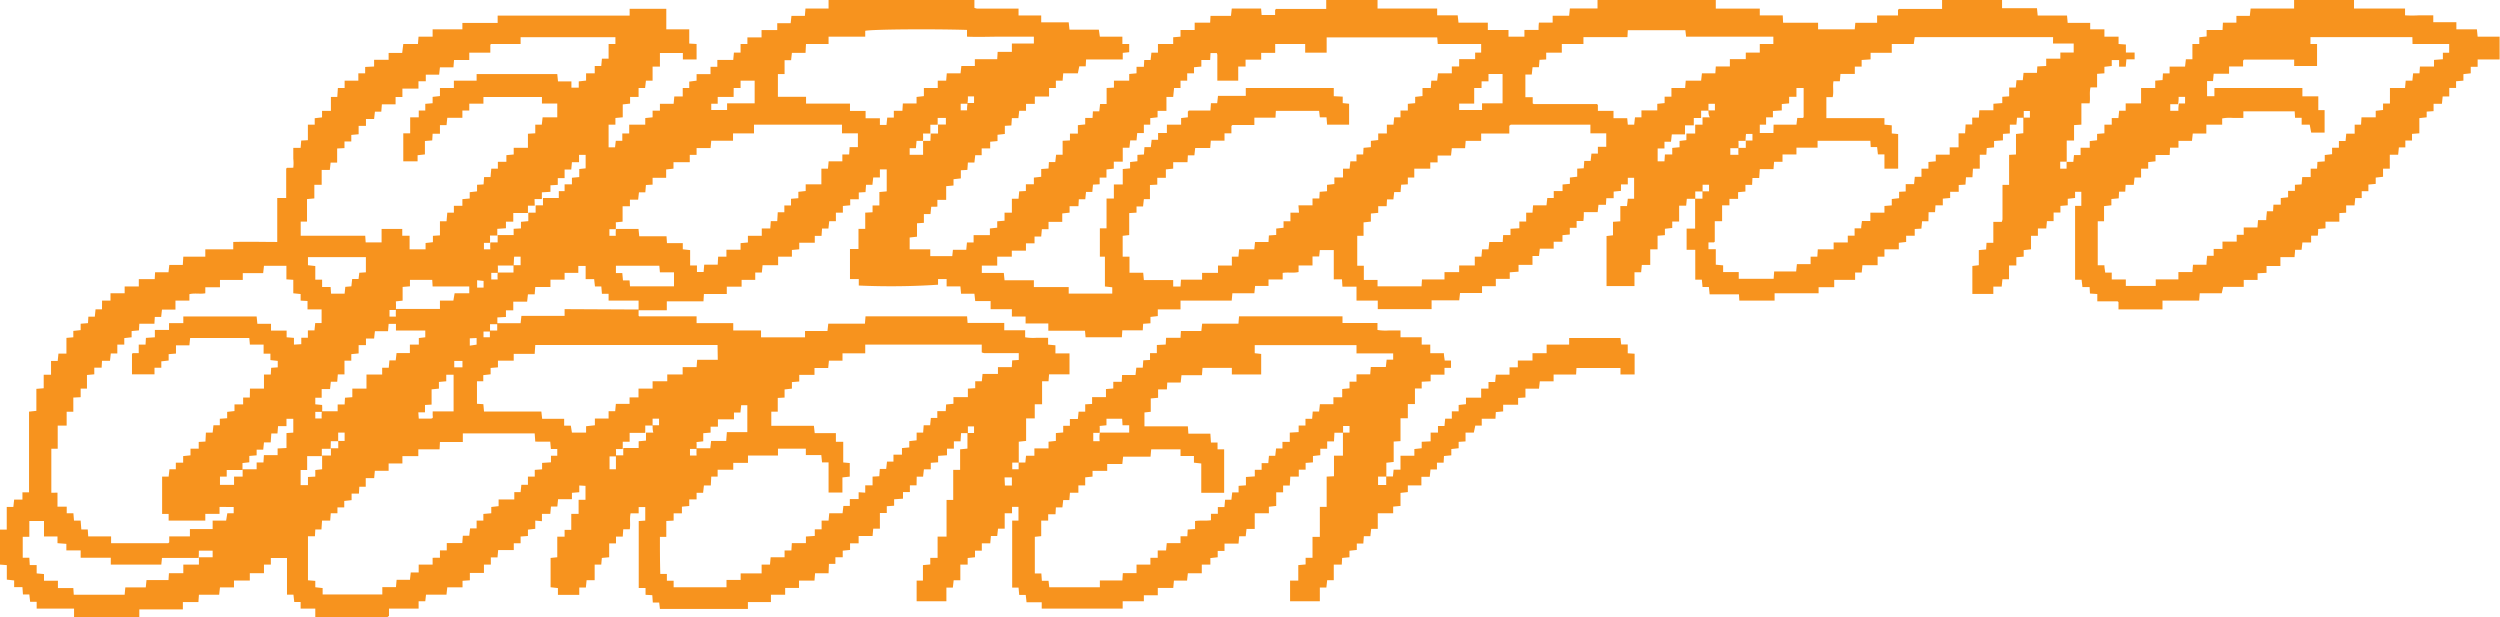 <svg xmlns="http://www.w3.org/2000/svg" viewBox="0 0 340.95 84.21"><defs><style>.cls-1{fill:#f7931e;}</style></defs><g id="Calque_2" data-name="Calque 2"><g id="Calque_1-2" data-name="Calque 1"><g id="_8rGDri" data-name="8rGDri"><path class="cls-1" d="M87.09,42.21v.85l.08.08a.2.2,0,0,0,.11,0H95v.93h5l0,1h3.79l0,.94h6v-.87h3.06l.11-1h5l.08-1h13.85l.07.9h5v1h2.85V46a6.77,6.77,0,0,0,1.55.07c.51,0,1,0,1.58,0V47l1,.09V48.2h1.92v2.85h-2.79L143,52h-.88v3.13h-1v1.93h-1.18v3.07l-1,.11c0,.94,0,1.89,0,2.85-.29,0-.59,0-.89,0V64h.87c0-.33,0-.63,0-.92.3,0,.58,0,.92,0l.09-.93h1.14v-1H143v-.91l1-.11V59.06l1-.08,0-.91h.91l0-.93H147l.1-1H148l0-1,.94-.05v-.93h1.89V53.06l1-.08,0-.91h1.15l.05-.93h1.83l.11-1h.88l.07-1,.92-.05v-.93h.93V47.05l1.21-.06.05-.92H161l.05-.93h2.79l.11-1h4.95l.08-1h14.11v.91h4.77V45a6.77,6.77,0,0,0,1.55.07H191V46h2.89l0,1h1.17v1.17h1.86c0,.34.07.63.11,1h.86v1l-.89,0v.93h-1.89V52l-1.22.06c0,.29,0,.56,0,.92h-.92v2.13H192v1.93h-1v3.12l-.93.06V63l-1,.11c0,.62,0,1.24,0,1.89-.37,0-.75,0-1.13,0v1.14h1.11c0-.41,0-.79,0-1.16.3,0,.58,0,.92,0l.09-.93H191V62.15h1.89v-.91l1-.11v-.88l1.22-.06V59h1V58.1H197l.09-1H198v-1l.93,0v-.87l1-.11v-.89H202V53h1V52.1h.91l.09-1h1.87v-1H207v-.93H209v-1h1.93V47H214V46.1H221l.1.88h.89v1.2l.94.06v2.83H221v-.88h-6l-.05.89h-3.07l0,.93H210l-.11,1h-1.85v1.2l-1,.06v.93H205v.91l-1,.09-.05.91h-1.87l0,.93h-.88L201,59h-1.13v1.2l-.94.06v.87l-1,.11v.86l-1,.09-.05.91h-.91l0,.93h-.88l-.1,1h-1.14V66.2H192v.91l-1,.11V69l-1,.09,0,.91H187.9v2.13H187l-.11,1H186l-.07,1-.89,0V75l-1,.11V76l-1,.09-.05.91H181.9v2.13H181l-.11,1H180V82h-4.06V79.18h1.12V77.07l1-.09,0-.91H179V73.22h1c0-.7,0-1.37,0-2V69.13h.93V65l1-.05V62.14h1.22c0-1.07,0-2.1,0-3.14.29,0,.59,0,.9,0v-.9h-.88c0,.33,0,.63,0,.92h-1.18l-.06,1.18H181v1l-.94,0v.88l-1,.11v.87l-1,.07,0,.92h-.93V65h-1.16l-.07,1.22-.91,0v.92l-.94,0V69l-1,.11V70h-1.93v2.14H170l-.11,1H169l-.09,1H167v1l-.93,0V76l-1,.11V77H163.9v1.18H162l-.11,1H160.1l-.09,1H157.9v1H156V82l-1.43,0c-.47,0-1,0-1.46,0V83H142.07l0-.86H140l-.11-1H139l-.09-1-.87,0V71l.86,0V69.13l-.88,0V70l-1,0v2.1h-.91l-.11,1h-.86l-.09,1H133.9v1l-.93,0V76l-1,.1V77h-1v2.14h-.91l-.11,1h-.88V82h-4.06V79.18h.86V77.07l1-.09v-.9h1v-2.9h1.22v-5H130V64.08l.94,0v-2.8l1-.1c0-.7,0-1.41,0-2.13.29,0,.59,0,.9,0v-.9H132c0,.33,0,.63,0,.92h-.93L131,60.19h-.91v1l-.94,0v.9l-1.21.08v.88l-1,.07,0,.89H126l-.11,1h-.87L125,66.19l-.91,0v.92l-.94,0v.9l-1.21.08v.88l-1,.07,0,.92H120v2.14h-.91l-.09,1H117.1v1h-1.17V75l-1,.1V76l-1,0,0,.9h-.88L113,78.18h-1.84l-.08,1h-2.11v1h-1.89v.93h-1.94v1H102l0,.94H90l-.1-.88h-.87l-.07-1-.92-.05v-.93h-.93V71.06L88,71V69.15h-.9l0,.86H86c-.16.73,0,1.44-.11,2.17H85l-.07,1-.92,0v.93h-.93V76l-1,.09L82,77H81.1v2.13H80l-.1,1H79l0,1H76.09V80.2l-1-.11v-4L76,76V73.19h1l0-.93h.91V70.08h1V68.16l.94,0V66.26L79,66.21v.92l-1,.08,0,.87H76.11l-.1,1h-.87l-.09,1H73.91v1L73,71v1.12l-1,.11v.87l-1,.07,0,.92h-.93v.93H67.94l-.09,1-.91,0V77L66,77v1.14H64.08v1l-1,.07,0,.89H61l-.11,1H58.1L58,82l-.91,0V83H53.05v1c-.11.07-.17.15-.23.15H43V83H41L41,82.1h-.87l-.11-1h-.88v-5H36.94V77H36v1.17H34.07v1H31.91l0,.94H30l-.11,1H27.13l-.07,1H24.94v1H19v1.14h-8.9V83H5l0-.93H4.11l-.11-1H3.13l-.07-1H1.93v-.91l-1-.11V77.07L0,77V72.23H.92V69.14h.9l.11-1H3.06l0-1,.9,0v-11l1-.11v-3l1-.08V51.11h1V49.22h.91l.1-1H9.06V46.08L10,46v-.87l1-.11v-.87l1-.08.05-.88h.88l.1-1h.88L13.92,41h1.15v-1H17v-.93h1.93v-1h2.17l.05-.94h1.83l.11-1h1.84L25,35H28v-1h3.81v-1c2-.06,4,0,6,0v-6h1.22v-4c.07-.07.1-.12.13-.12H40A5.79,5.79,0,0,0,40,21.64c0-.48,0-.95,0-1.47H41l.08-1,.91-.05V17l.93,0v-.88l1-.11v-.89h1.21v-1.9H46L46.08,12H47L47,11h1.87v-1h.93V9.13l1.22-.06V8.16H53L53,7.22h1.85L55,6H57l.08-1H59v-1h4.06V3.13h4.81v-1h18l0-.93h5c0,.41,0,.87,0,1.34V4H94V5.94L95,6V8.11H93.13V7.23H90V9.08H89V11h-.91l-.11,1h-.89v1.22H85.93v.91l-1,.11V16l-1,.09,0,.91H83v3.09h.88l.1-.89h.89l0-1,.94,0V17H88V16.1L89,16l0-.91H90v-.93h1.87l.09-1h1.15V12L94,12v-.87L95,11v-.89H96.9l0-1h.93V8.17H100l.09-1,.91,0V6l.93,0v-.9h1.93v-1H106l0-.94h1.83l.11-1h1.83l.08-1H113V0h19.89V1.07a1.6,1.6,0,0,0,.35.1c1.88,0,3.75,0,5.67,0v.94H142l0,.94h3.75l.11,1h4L150,5h3.07V6L154,6V7.12l-.88.09v.9h-5l-.05.94h-.88L147,10H145l-.08,1L144,11V12h-.93v1.17h-1.94v1h-1.2l0,.94H139l-.11,1H138l-.07,1-.89.05v1.11l-1,.11v.86l-1,.09,0,.91h-1.16l0,.93H133l-.11,1H132l-.07,1-.89.05v1.11l-1,.11v.86l-1,.09v1.87h-1.2l0,.93H127l-.1,1H126v1.2l-.94.06v1.83l-1,.11V34h2.81l0,.93h3l.09-.86h1.82l.09-1h.91v-1H135v-.91l1-.11v-.87l1-.08V29h1v-1.9h.91l.09-1,.91-.05v-.92H141v-.91l1-.11V23.05l1-.07.05-.88h.87l.11-1h.89V19.2l1-.05v-.93H147V17.07l1-.1v-.89l1,0,.05-.9h.87l.11-1h.89V12l1-.05V11H154v-.91l1-.09V9.11h1l.05-.93h.87l.11-1h.89V6H160V5.08L161,5V4.09h1.93l0-1h2.11l.05-.93h2.79l.11-1h4l.07.89h1.84V1.37a.89.89,0,0,1,.12-.15.21.21,0,0,1,.1,0h6.75V0h7V1.16H196l0,.93h2.8l.11,1h4l0,1h2.82V5c.73,0,1.43,0,2.17,0V4.08h1.93c0-.35,0-.62.05-1h1.87l0-.93H214l.1-1h3.77V0H234V1.17h6V2.1h3.13l.05,1h4.77V4h5l.08-.89H256v-1h2.85V1.36c.07-.09.09-.12.13-.14a.15.15,0,0,1,.1,0h5.78V0h8.18V1.12h4.76l.1,1h4l.09,1h3.07V4H287V5h1.93v1l1,.07V7.16h1.19v.93h-1.12l-.09,1h-.91v-.9H288V9l-1,.11V10l-1,.07v1.85h-.9c-.17.72,0,1.44-.12,2.17h-1.12V17l-1,.06v2.11l-1,0c0,1,0,1.91,0,2.88-.29,0-.59,0-.89,0V23h.87c0-.33,0-.63,0-.92.3,0,.58,0,.92,0l.09-.93h.9v-1H285v-.91l1-.11v-.87l1-.08V17h1V16.1h.91l.1-1h.89v-1H292V12h1.93v-1l1-.08.05-.91h.91l0-.93H298l.11-1H299V6l.94,0V5.08l1-.11V4.09h2.17l.05-1H305l0-.93h1.83l.11-1h5.93V0h8.17V1.16H328v.93a15.38,15.38,0,0,0,1.91,0c.64,0,1.27,0,1.94,0v.94H335L335,4h2.8l.1,1h3V8.11h-3v1l-.94,0V10l-1,.11V11l-1,.08,0,.91h-.93v1.17h-.9l-.1,1h-1.14v1l-.94.06V16l-1,.11v2.07l-1,.08,0,.91h-.91l0,.93h-.88l-.1,1h-1.14V23L325,23v1.11l-1,.11v.86l-1,.09,0,.91h-.91l0,.93h-.88l-.1,1h-1.14l0,1-.93.05v1.17h-1.89v.91l-1,.09c0,.28,0,.55-.05.91h-.91l0,.93H314l-.11,1H313c0,.34-.05.64-.07,1H311v1.21h-1.89v.93l-1.22.06,0,.91H306l0,.94h-2.8L303,40h-3l-.08,1h-5v1.2h-6v-1c-.07-.06-.1-.1-.13-.1h-2.76v-1l-1-.07-.05-.88H284l-.11-1H283V28.08h.85V26.16H283V27l-1,.11V28l-1,.08,0,.91h-.93v1.17h-.91l-.09,1h-1.14v1l-.94,0V34l-1,.11V35l-1,.08V36.2h-1v1.89h-.9l-.1,1h-1.14v1h-2.86V36.27l.88-.1V34.11l1-.09.05-.91h.93V30.26H273a1.6,1.6,0,0,0,.1-.35c0-1.55,0-3.11,0-4.7H274V21.12l.94-.05v-2.8l1-.1c0-.7,0-1.41,0-2.13.29,0,.59,0,.9,0v-.9H276c0,.33,0,.63,0,.92h-.92L275,17h-.9v1.2l-.94.06v.88l-1.21.09v.87l-1,.09-.05.91H270V23h-.93L269,24.18h-.88l-.07,1-.92.05v.93h-1.17V27l-1,.09V28h-1l-.06.94h-.88L263,30.18h-.87l-.09,1-.91.05v.92h-1.17V33l-1,.11V34H257L257,35h-.93v1.17H254l-.1,1H253l0,1h-2.85v1h-2.13V40h-6V41h-4.81l-.05-.86h-4l-.1-1h-.87l-.09-1h-.9V34.07h-1.18V31.18h1.16V27.09h1c0-.36,0-.66,0-1,.29,0,.59,0,.9,0v-.9h-.88c0,.33,0,.63,0,.92h-1v1h-1.15l-.09.94H229v2.16l-.94,0v.88l-1,.11v.87l-1,.08V34h-1v2.13h-1.15l-.09,1-.91,0v1.88h-3.81V32.19l.88-.1V30.25l1-.07V28.1h.91l.11-1h.86V24.25H222v.9l-.93,0v.88l-1,.1v.9l-1,0-.05.9H218l-.11,1H216c0,.41,0,.79-.06,1.21l-.92,0v.93h-.93v.91l-1,.09v.9h-1.2l0,.94H210l-.11,1H209v1.21h-1.9v.93l-1.2.09v.89H204l0,1h-1.88l0,.93h-3l-.11,1h-3.77v1.2H187.9V41H185v-1.9h-1.92l-.06-1H181.9v-4H180l-.09.88H179V36.2h-1.9v.9c-.72.17-1.44,0-2.17.12v.89H173L173,39h-1.83l-.1,1h-3l-.09,1H161V42.2h-3.1v.91l-1,.11v.87l-1,.07-.05.89h-2.79L153,46h-4.95l-.08-.89h-5v-1h-3.1v-.94H138v-1h-2.9V41.06H133l-.11-1h-1.82l-.09-1H129.1v-1h-1.17v.77a97.21,97.21,0,0,1-10.81.11v-.88h-1.2v-4.1h1.16V31.21H118V29l1-.05v-.93h.93V26.19l1-.09v-3H120v1.1h-.91l-.11,1h-.87l-.07,1-.92.05v.93h-1.17V28l-1,.09,0,.91H114v1.17h-.91l-.11,1h-.87l-.07,1-.92,0v.93H109V34l-1,.09,0,.91h-1.88v1.17H104l-.1,1H103l0,1h-1.86v.93H99.12v1H96l-.06,1h-5v1.21H87.09V41H83v-.93l-.91,0-.08-1h-.87l-.11-1H79.87V36.27h-1v.94H77v.93H75.07v1H73l-.08,1H72l-.11,1H70v1.18h-1v.91l-1.17.06v.92h-1c0,.36,0,.66,0,1-.29,0-.59,0-.89,0V46h.87c0-.33,0-.63,0-.92.32,0,.62,0,1,0v-1H71l.11-1H77v-.92Zm151-23h-1a8.2,8.2,0,0,1,0,1h-1.11v.9h1.11a7.24,7.24,0,0,1,0-.94h1c0-.36,0-.66,0-1H239v-.9h-.88C238.08,18.57,238.08,18.87,238.05,19.17ZM72.93,28.05H72v1H70v1.18l-1,0v.9l-1.18.08v.91h-1a8.2,8.2,0,0,1,0,1H66V34h.87a7.24,7.24,0,0,1,0-.94h1v-1h2.18V31.2l1-.05v-.9l1-.09V29h1v-1h1v-1h2.16v-.93H77l0-.93,1,0v-.9l1-.09V23.05l.87-.09V21.12h-.9l0,1H78l-.09,1H77v1.17h-.93l0,.92-1,.06v.89l-1.17.07v.92h-1ZM89,58h.88v-.9H89c0,.33,0,.63,0,.93h-1v1H85.87v1.21h-.94v1H84a8.2,8.2,0,0,1,0,1h-.87V64h.87c0-.65,0-1.27,0-1.9h1v-1H87.1v-.92l1-.09V59h1C89,58.65,89,58.35,89,58Zm42.89-43.85h-.87v.9h.87a4.57,4.57,0,0,1,.07-1h.88v-.9H132A4.57,4.57,0,0,1,131.93,14.17ZM233,15.06h.88v-.9H233c0,.33,0,.63,0,.93h-1v1h-1v1h-1.2v1.24H228l-.11,1H227v.92h-.93V22H227l.06-.93h1v-.9l1-.09v-.86l.93-.11v-.9h1.2V17h1v-1h1C233,15.69,233,15.39,233,15.06ZM126.93,18.21h1c0-.44,0-.82,0-1.23H129v-.9h-1.12c0,.33,0,.63,0,.93h-1v1.2h-1a8.2,8.2,0,0,1,0,1H125l-.09,1h-.85v.9h1.83c0-.65,0-1.27,0-1.9h1Zm-81.84,43h-1.2v1h-2V64.1H41v2.06h1V65.05L43,65V64.1l.93-.1V62.13h1.2v-1h1c0-.36,0-.66,0-1H47V59h-.88c0,.41,0,.79,0,1.17h-1Zm252-47h-1.11v.9h1.11a4.57,4.57,0,0,1,.07-1H298v-.9h-.88A4.57,4.57,0,0,1,297.05,14.17Zm-227,22H67.89a8.2,8.2,0,0,1,0,1H67v.9h.87a7.24,7.24,0,0,1,0-.94h2.16c0-.35,0-.65,0-1H71V35h-.88C70.08,35.45,70.08,35.83,70.05,36.21ZM150,59H154V58h-.91l-.05-.89H150.9V58l-.93.09a7.24,7.24,0,0,1,0,.94h-.87v1.14h.87C149.93,59.78,149.93,59.4,150,59ZM33.09,64H35v-.93h.93l.06-1h1.87l0-.91,1.21-.06V59.06L40,59V57.12h-.93v1H37.92l-.08,1H37l-.08,1.21H36l-.1,1H35L35,62.1l-1,.08v.87l-.93.1v.95H30.92V65H30v1.13h1.92V65L33.09,65ZM95,61.13h1.87l.11-1h2.06l.09-1.2h2.79V55.26s-.05-.06,0,0h-.84l-.1,1h-.88l0,.93H97.91l0,1h-1V59l-1,.08v1.11l-.92.1a7.08,7.08,0,0,1,0,.94H94.1v.9H95A8.2,8.2,0,0,1,95,61.13Zm-41-19h6L60,41h1.83L62,40H64v-.93H59l-.05-.9H55.91l0,.88-1,.08V41l-.92.1a11.34,11.34,0,0,1,0,1.18h-.87v.9h.87A8,8,0,0,1,54,42.18ZM43.89,56.09h2.16v-.93H47l.05-.92,1-.07V53h1.93V51.08h2.14v-.93l.9,0,.09-1h.86l.11-1H55.9V47h1.22V46.1L58,46v-.92H54v-.91H53l-.08,1H51.13l-.11,1H49.91l0,.9-1,0v1.13l-1,.1v.89l-.93,0v1.87l-.91,0-.08,1h-.87l-.11,1H43.87v1.18H43v.9l.93.09a7.24,7.24,0,0,1,0,.94H43v.9h.87A8.2,8.2,0,0,1,43.89,56.09Zm-16.8,20h-5L22,77H15.11l0-.94H11l0-1H9.05v-.89l-1.21-.09v-.92H6V71.05H4v2.16h-.9v2.85H4l.06,1H5v1.14l1,.09v.91H7.9v1H10l.06.91H17l.09-1h2.79l.1-1h3l.06-.94H25V77h2.13c0-.37,0-.65,0-1H29v-.9H27.12C27.12,75.44,27.12,75.75,27.09,76.09ZM84,31.22h3.08l.1,1H90.9l.06.94h2.16V34l1,.11V36.2l.93,0v.9h.91l.08-1h1.84L97.94,35h1.13l0-.94H101l0-.9,1-.09v-.91h1.89v-1h1.16l.07-1H106l.07-1.21h.9l0-.93h.91l0-.91,1-.08v-.87l1-.11v-.91h2.14V23h.9l.09-1h1.87v-.93h.93l.06-1h1.13V18.18h-2.17V17h-12v1.19h-2.86l0,1H97l-.09,1H95v.93h-.93l0,1H91.85V23l-1,.11v1.14H89v.93l-.91.05-.08,1h-.87l-.11,1H85.91l0,.9-1,0v2.1l-.93.09a7.24,7.24,0,0,1,0,.94h-.87v.9h.87A6.13,6.13,0,0,1,84,31.22ZM177.08,28H179v-.93h.93l.05-.91,1-.08v-.87l1-.11V24.2h1.18V23h.9l.1-1H185l0-.93h.91l.05-.91,1-.09v-.86l1-.11V18.2h1.18V17h.9l.1-1H191l0-.93H192l0-.91,1-.09v-.86l1-.11V12h1.13l.07-1H196l.11-1H198l0-.94h1v-1h2.18V7.17H202V6h-5.92l-.07-.9H180.93c0,.74,0,1.44,0,2.08H178V6h-4.09V7.21H172v.93h-2.13v.93l-1,0V11h-2.85c0-1.2,0-2.35,0-3.51a1,1,0,0,0-.07-.25h-.86l-.05.94h-1.2v.9l-1,.09V10l-.93,0V11L161,11,161,12h-.88L160,13.22h-.92v1.9h-1.21V16l-1,.11V17L156,17v1.15l-.91,0-.09,1h-.86l-.11,1h-.91v1.9h-1.22V23l-1,.11v1.11l-.93,0v.91l-.91.05-.09,1h-.86l-.1,1h-.88l-.05.94h-1.21V29l-1,.11v1.15H143v1h-.91l-.09,1h-.91v.93h-1.17l0,1h-1.93V35H136v1.22h-2.1v1h3l.1,1h4l0,.93h4.75l0,.89h5.94v-.86l-1-.11V35L150,35V31.14h.91c0-.71,0-1.39,0-2.06s0-1.33,0-2h1V25.16h1.21V23.05l1-.09V22.1l1-.11v-.87l.89-.05.07-1h.87l.11-1h.88l0-.93h1.2V17h1.94V16.1L162,16v-.8s.06,0,.13-.13h2.95l.07-1H166l.11-1h3.79V12h12v1.12l1.22.06v.88l.87.09V17h-3l-.08-1H180l-.1-.88H174l-.05.93h-2.88v1h-3s-.06.06-.13.13v1H167v1h-1.87l-.08,1H163l-.11,1H162l-.05.94H160V23l-1,.1v1.15h-1.17v.93l-1,.05v1.93H156l-.11,1H155L155,29l-1,.06v3l-.89.1V35l.93,0V37.2h1.87l.09,1h4v.88H161l.06-.94h2.88v-.93c.74,0,1.44,0,2.17,0v-1H168V35l.9,0,.09-1h2.07l.1-1H173l.05-.89,1-.07v-.87l1-.11v-.88l.94,0V29h1.17ZM329,5.06h-13.9V6h.9V9h-3.12V8.13h-6.74a.15.15,0,0,0-.1,0s-.06.06-.13.14v.79H304v1h-2.1l-.09,1H301v2.06h1V12h12v1.14c.74,0,1.44,0,2.17,0v1.88l.86,0v3.06h-1.83L315,17H313.9l0-.93H313l-.05-.89h-7v.9c-.52,0-1,0-1.47,0a5.71,5.71,0,0,0-1.42.07V17H300.9v1.21h-1.85l-.11,1H297.1l0,.93h-1.15l-.05,1h-1.93V22l-1,.11V23L292,23v1.21h-.89l-.11,1h-1.11l-.05.93H289l-.05.91-1,.09V28l-1,.11v2.07l-.86,0v6H287c0,.34.07.63.11,1H288l0,.93h1.92V39H294v-.9h3.09v-1H299l.08-1h1.84c0-.42.06-.8.09-1.21h.89l0-.94h1.2v-1h1.94v-.93H306v-1h1.87l.08-1h1.12c0-.42.06-.8.09-1.21H310l.05-.9,1,0v-.9l1-.1v-.88l.93,0V25.2l.91-.05.09-1h1.15V23H316l.05-.92,1-.07v-.87l1-.11v-.88l.93,0v-.92l.91,0,.09-1h1.15V17H322l.06-1H324v-.89l1-.11v-.88l.94,0V12H328l.09-1H329l.1-1h.87l.06-.93h1.92v-.9l1.21-.09V7.19l.86,0V6h-5Zm-49,0H261.13L261,6H258V7.2h-2.89v.9l-1.22.08v.9l-.93,0v1H251l-.08,1h-.87c-.13.73.06,1.45-.11,2.17h-.86v2.86H257V17l1,.09v1.11l.87.08V23H257V21.06h-.89l-.11-1h-.87l-.05-.86h-7.2v.94H245v.93h-1.9v1h-1.15l-.08,1H240l-.08,1.21H239l-.05.93h-.91l0,.91-1,.09v.91h-1.18V28l-1,0v2.17h-1c0,.95,0,1.86,0,2.76,0,0,0,.06-.13.13H233v.93h1v2.11l1,.09v.91h2.13v.92h4.76l.07-1h3l.1-1h1.87V35h.92l.06-1h2.16v-.93H252v-.93l.93,0,0-1h.9c0-.34.06-.63.1-1h1.15V29H257l0-.91,1-.08v-.87l1-.11v-.87l.9-.05,0-1h1.14l.1-1h.91V23H263l0-.91,1-.09v-.91h1.9v-1h1.21V18.18H268l.07-1.21h.9l0-.93h.91l.06-1h1.92v-.89l1.21-.09V13.2l.94-.06v-1.2h.9l.1-1h.86l.1-1h1.83l.05-.88,1.21-.06v-1h1.93V7.16h1.82V5.94h-2.82Zm-162,62.13v-1H119V65l.92-.05.07-1h.87l.11-1h.88l0-.94h1.16l0-.9,1-.09v-.86l1-.11V59l.89,0,.07-1h.88l.1-1h.88l0-.93h1.15l.05-.91,1-.09v-.91H132V53l1-.06V52h.9l.1-1h2.1v-.93h1.89l.05-.92.9-.06v-.93h-4.7a1.6,1.6,0,0,1-.35-.1V47H118v1.19h-3.1l0,1h-1.85l-.1,1h-1.87v.93H109l0,.91-1,.08V53l-1,.11v1.11l-.93.05v1.87l-.88,0v1.93H111l.11,1H114v1.18h1v2.82l.89.08V65l-1,.11v2.06H113V63.06h-.89l-.1-1H109.9l0-.87h-3.8l0,.94h-4.09v1H100v.93H97.87V65L97,65l-.06,1.21H96l-.11,1H95l0,.9-1,0v.9l-1,.09v.91H91.87V71l-1,.05v2.17H90c0,1.7,0,3.35.05,5.05h.9l0,.93h.92l0,.89h7.21v-1h1.93V78.2h2.86V77h1.14l.09-1H107v-.93h.93l.06-1h1.92v-.9l1.21-.08v-.9l.93,0V71L113,71l.09-1h1.82l.11-1h.88l0-.94h1.2v-.93Zm-110.16,0V69.1H9.1V70l.91,0,.08,1H11l.09,1.21h.88l.06.94h3.12v.93h7.7a.19.19,0,0,0,.1,0l.13-.12v-.81H25.9v-1H29L29,71h1.84L31,70h.87v-.86H29.94v.94H28V71H23v-.91l-.89,0V65H23l.11-1h.87l0-.9,1,0v-.9l1-.1v-.91H27.1v-.92l.92-.05L28.08,59H29l.11-1h.87l0-.89,1-.07v-.87l1-.11v-.91h1.18v-.93l.91,0L34.09,53H36V51.08h.93l.05-.92.9-.06v-.88l-1-.11v-.88l-.93,0V47H34.08L34,46.1H25.93l-.1,1H24v1.12l-1,.08v.87l-1,.11v.87l-.93,0v.9H18c0-.94,0-1.85,0-2.76,0,0,0-.06.12-.13h.8V47h.93l.05-.92L21.12,46v-1h1.93v-.93H25v-.91H35l.1,1h1.86v.93h2.13l0,.91,1,.08V47l1-.06v-.88l.9,0,0-1h.9l.1-1h.87V42.2H41.94V41.05L41,41V40.1L40,40V38.16l-.94-.06V36.25H36l-.11,1H33.11l0,.93H30l0,1H28V40c-.73.13-1.45-.06-2.17.12V41h-1.9v1.22H22.09l-.11,1h-.87l-.05.93H19l-.05.91-1,.09V46l-1,.11V47L16,47v1.21h-.89l-.11,1H13.91l-.05.93h-1v.91l-1,.09V53H11v1.17l-1,.05v1.93H9.09v1.89H7.87V61.2H7v6ZM142,71v2.12l-.87.09v5l.89,0,.07,1H143l.1.88H150l0-.93h3.07l.06-1H155V77h1.89v-.93l1,0v-1h1.14l.09-1H161v-.93h.93l.05-.92,1-.07V71.06c.73-.12,1.45,0,2.17-.11v-.88l.94,0v-.92l.9,0,.09-1h.86l.11-1h.87l0-.89,1-.07V65.05l1.21-.08v-.9l.93,0v-.91l.91,0,.09-1h.86l.11-1h.87l0-.9,1,0V59l1.21-.07v-.9l.93,0v-.91l.91,0,.08-1h.87l.11-1h1.84l0-.94h1.2V53.05l1-.09v-.91H185v-1h1.87l.08-1H189l.11-1H190V48.2h-5V47.07H171.12v1.1l.88.1v2.8H168v-.9h-4l-.08,1h-2.79l-.11,1h-1.83l-.05.94h-1.2v1.14l-1,.09v1.82l-.86.09v1.89h5.92l.07,1h3l.08,1.21h.9l0,.93h.9v5.93h-3.12v-4l-1-.11v-.91H161v-.91h-4l-.09,1h-3.74l-.11,1H151l0,.94H149V65l-1,.1V66.2l-.93,0v1h-1.15l-.08,1H145l-.11,1H144l-.05.94h-1V71ZM65,10.1H76l.1,1h1.83l0,.86h1v-.86l1-.11V10h1.18v-1H82l.09-1H83V6h.93V5.07H71V6H67s-.06,0-.13.11V7.18H64v1H61.92l-.08,1H60l-.11,1H58.07l0,.9-1,0v1H54.88v1.15l-.93,0v1H52.08l-.08,1h-.87l-.11,1H49.91l0,.94h-1v1.14l-1,.09v.89l-.93,0v.91l-1,.05v1.93h-.89l-.11,1H43.87V25.2h-1v1.86l-1,.09v3.07h-.86v1.93h8.8l.06.91h2.17V31.22h2.82l0,.93h1V34h2.18v-.86l1-.11v-.87L60,32.1V30.18h.9L61,29h.9l0-.93h1.16l0-.91,1-.09v-.86l1-.11V25.2l.89-.05.07-1h.88L67,23h.9l0-.93h1.16l0-.91,1-.09v-.91H72V18.24l1-.06V17h.89L74,16H76V14.12H73.91l0-.89H65.93v.91H64v.93l-.94,0,0,1H61l-.1,1H60v1.17H59l-.05.91-1,.08v1.83l-1,.11V22H55V18.18h.94V16h1.17v-.93H58l0-.91,1-.08v-.87l1-.11V12h1.9V11H65ZM192.88,23v1.21H192v.93l-.91.05-.08,1h-.87l-.11,1h-.87l-.05.93h-1.15l0,.91-1,.09v1.1l-1,.11v1.83l-.86,0v4.08H186v1.94h1.87l0,.87h6l.06-.94H197v-1H199V36.2h2.13V35l.91,0,.09-1H203l.11-1h1.83l.06-.94h1V31.2l1.21-.07v-.92h.93V29L209,29l.08-1h1.83l.11-1h.88l0-.94h1.2v-.9l1-.09v-.86l1-.11V23l.89-.05.07-1h.87l.11-1h.88l0-.93h1.14V18.18h-2.16V17H206.07c-.06,0-.12.08-.23.15v1.06H202v1h-2.11l-.08,1H198l-.11,1h-1.83l0,.94h-1V23ZM60,76.06v-1h.93v-1h2.12l.07-1H64l.11-1H65V71h.92l0-.91L67,70v-.86l1-.11v-.91h2.14v-1H71l.1-1H72V65h.93l0-.92,1-.07v-.88l1.21-.08v-.9l.86,0v-.92l-.87,0-.09-1H73l-.08-1.12h-9.8v1.17H60l-.05,1H57.05v.93c-.74,0-1.44,0-2.17,0v1H53v1H51.12l-.09,1H49.88v1.17H49l-.05.94-1,0v.89l-1,.11v.88l-.93,0V70l-.91,0-.08,1H43.92l-.08,1.21H43l-.05.93H42v6l1,.08v.87l1,.11v.87h8.14v-1h1.86l.09-1h1.82l.11-1H57.1V77H59v-.93Zm55.92-61.93v1h2.13v1H120l0,.91h.9l.1-1h.9v-.93h1.17l.06-1H125v-.89l1-.11V12h1.89V11h1.15l.08-1H131l.11-1h1.84l0-.93H136l.06-1H138V5.94h3s.06,0,0,0V5c-1.55,0-3.07,0-4.58,0s-3,.07-4.54,0V4.08C126.83,3.93,119,4,118,4.2V5h-5V6h-3.08l-.06,1.21H108l-.11,1H107v1.89h-.91V13.2h3.84v.93ZM213,6V7.18h-2.13v.93l-.91.05-.08,1h-.87l-.11,1h-.87v3.1h1v.86c.07,0,.1.07.14.07h8.52a.19.19,0,0,1,.1,0,1.49,1.49,0,0,1,.13.13v.8h2.13v1h1.87L222,17h.87l.11-1h.88l0-.94h2.16v-.9l1-.1v-.88l.93,0V12h1.87l.08-1H232l.11-1h1.83l.06-.94h1.92v-1h2.17V7.17H240V6h1.85V5h-11.9l-.1-.88H222l-.05.94h-6V6ZM97.86,47.05H73l-.08,1.21H70.06l0,.93H67.91l0,.91-1,.08v.87l-1,.11V52l-.86,0v3.07l.87.05.09,1h7.82l.11,1h3l0,.93h.91L78,59h1.93v-.87L81.13,58v-.92H83v-1h.9l.09-1h1.87V54.2h1.22V53H89V52H91v-.93H93.1v-1H95l.08-1h2.81Zm-49.94-8,.11-1h.87L49,37.2l.9-.06V35.07H42v1.1l1,.11v1.86h.93v1h1.16l.06.91H47l.09-.93Zm38,0h6V37.14H90l-.08-.9H84v1h.87l.09,1h.9ZM202.05,12h-1v2.13H199V15h3.12v-.91h1.47l1.33,0v-4H203v1h-.94ZM241.88,17H245l.11-.92h.78s.06-.06.09-.09V12H245V13.2h-1v.9l-1,.09v.87l-1.21.08V16l-.93,0V17L240,17v1.14h1.86ZM57.11,57.09c.58,0,1.06,0,1.54,0s.37-.18.36-.44,0-.3,0-.54h2.85v-5h-1V52l-1,.09V53l-1,.1v2.08l-.9.05,0,1h-.91Zm42.94-43.87H97.88v.93H97V15h2.16v-.91h1.95c.62,0,1.24,0,1.81,0V11H101v1h-.94Zm37,53H138l0-1.11H137Zm-75.1-17v.88h1.12v-.88Zm3.12-11v1l.88,0v-.91Zm-1,7.92v1L65,47v-.9Z"/></g></g></g></svg>